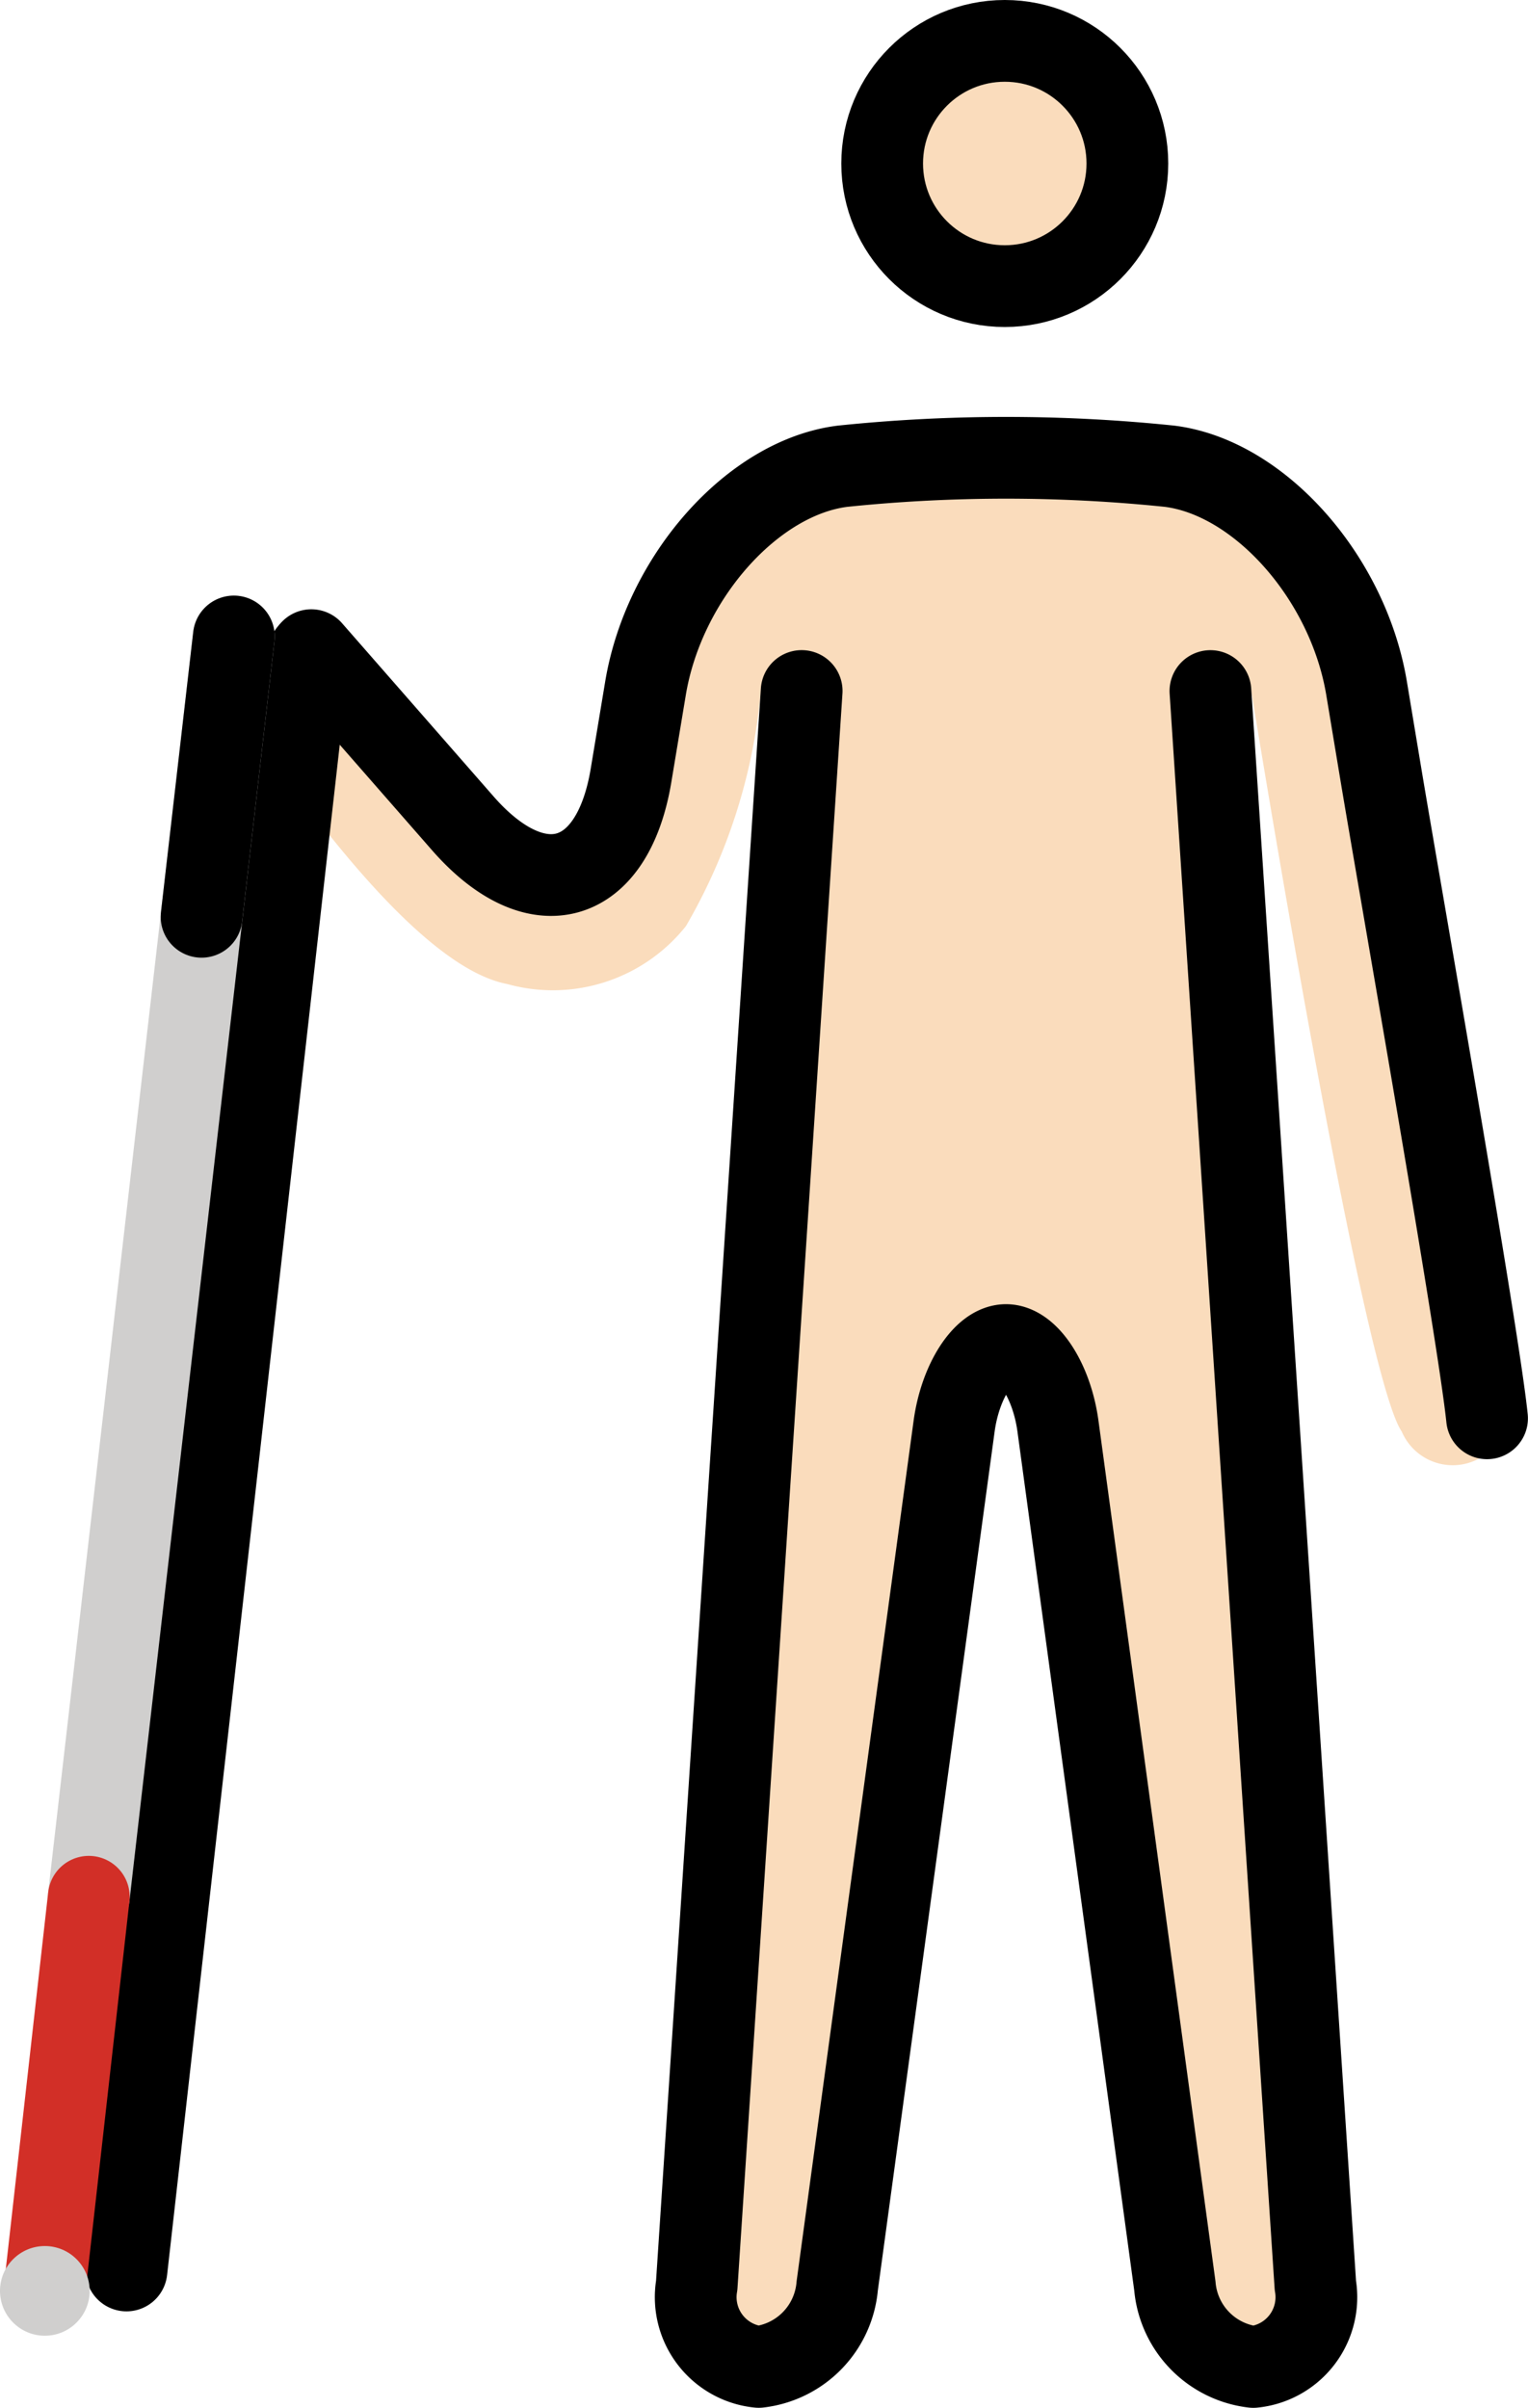 <svg xmlns="http://www.w3.org/2000/svg" xmlns:svg="http://www.w3.org/2000/svg" id="emoji" width="37.389" height="58.906" version="1.1" viewBox="0 0 37.389 58.906"><g id="color" transform="translate(-16.64,-6.127)"><g id="skin"><circle id="circle1" cx="41.226" cy="10.127" r="3" fill="#fadcbc"/><path id="path1" fill="#fadcbc" d="m 49.05,19.158 -3.458,-1.333 -9.709,-0.208 -3.416,4.458 -0.542,4.292 -1.667,1.167 -6.666,-6.167 c 0,0 -1.459,1.729 -0.459,3.104 1,1.375 3.788,5.324 5.916,5.729 a 4.162,4.162 0 0 0 4.375,-1.416 13.916,13.916 0 0 0 1.834,-5.75 l -1.7,41 h 3.3 l 3.4,-25 h 2 l 3.4,25 h 3.3 l -1.7,-41 c 0,0 2.694,16.691 3.682,18.116 a 1.356,1.356 0 0 0 2.355,0.248 z"/></g></g><g id="line" transform="translate(-16.64,-6.127)"><g id="g3"><g id="line-2"><circle id="circle2" cx="41.226" cy="10.127" r="3" fill="none" stroke="#000" stroke-miterlimit="10" stroke-width="2"/><path id="path2" fill="none" stroke="#000" stroke-linecap="round" stroke-linejoin="round" stroke-width="2" d="m 46.258,23.033 2.568,39.004 a 1.715,1.715 0 0 1 -1.518,1.996 2.183,2.183 0 0 1 -1.92,-1.981 L 42.527,41.014 c -0.148,-1.09 -0.72,-1.981 -1.27,-1.981 -0.55,0 -1.121,0.892 -1.27,1.981 l -2.861,21.037 a 2.183,2.183 0 0 1 -1.92,1.981 1.715,1.715 0 0 1 -1.518,-1.996 l 2.568,-39.004"/><path id="path3" fill="none" stroke="#000" stroke-linecap="round" stroke-linejoin="round" stroke-width="2" d="m 24.258,22.033 3.707,4.237 c 1.812,2.069 3.663,1.543 4.115,-1.169 l 0.355,-2.136 c 0.452,-2.713 2.622,-5.157 4.822,-5.432 a 38.905,38.905 0 0 1 8,0 c 2.2,0.275 4.37,2.719 4.822,5.432 l 0.355,2.136 c 0.452,2.712 2.379,13.643 2.593,15.724"/></g><line id="line3" x1="24.2" x2="19.735" y1="22.101" y2="61.673" fill="none" stroke="#000" stroke-linecap="round" stroke-miterlimit="10" stroke-width="2"/></g></g><g id="color-foreground" transform="translate(-16.64,-6.127)"><g id="g6"><line id="line4" x1="22.362" x2="18.813" y1="21.698" y2="52.53" fill="none" stroke="#d0cfce" stroke-linecap="round" stroke-miterlimit="10" stroke-width="2"/><line id="line5" x1="18.813" x2="17.737" y1="52.53" y2="62.092" fill="none" stroke="#d22f27" stroke-linecap="round" stroke-miterlimit="10" stroke-width="2"/><circle id="circle5" cx="17.737" cy="62.172" r="1.097" fill="#d0cfce"/><line id="line6" x1="22.362" x2="21.572" y1="21.698" y2="28.556" fill="none" stroke="#000" stroke-linecap="round" stroke-miterlimit="10" stroke-width="2"/></g></g></svg>